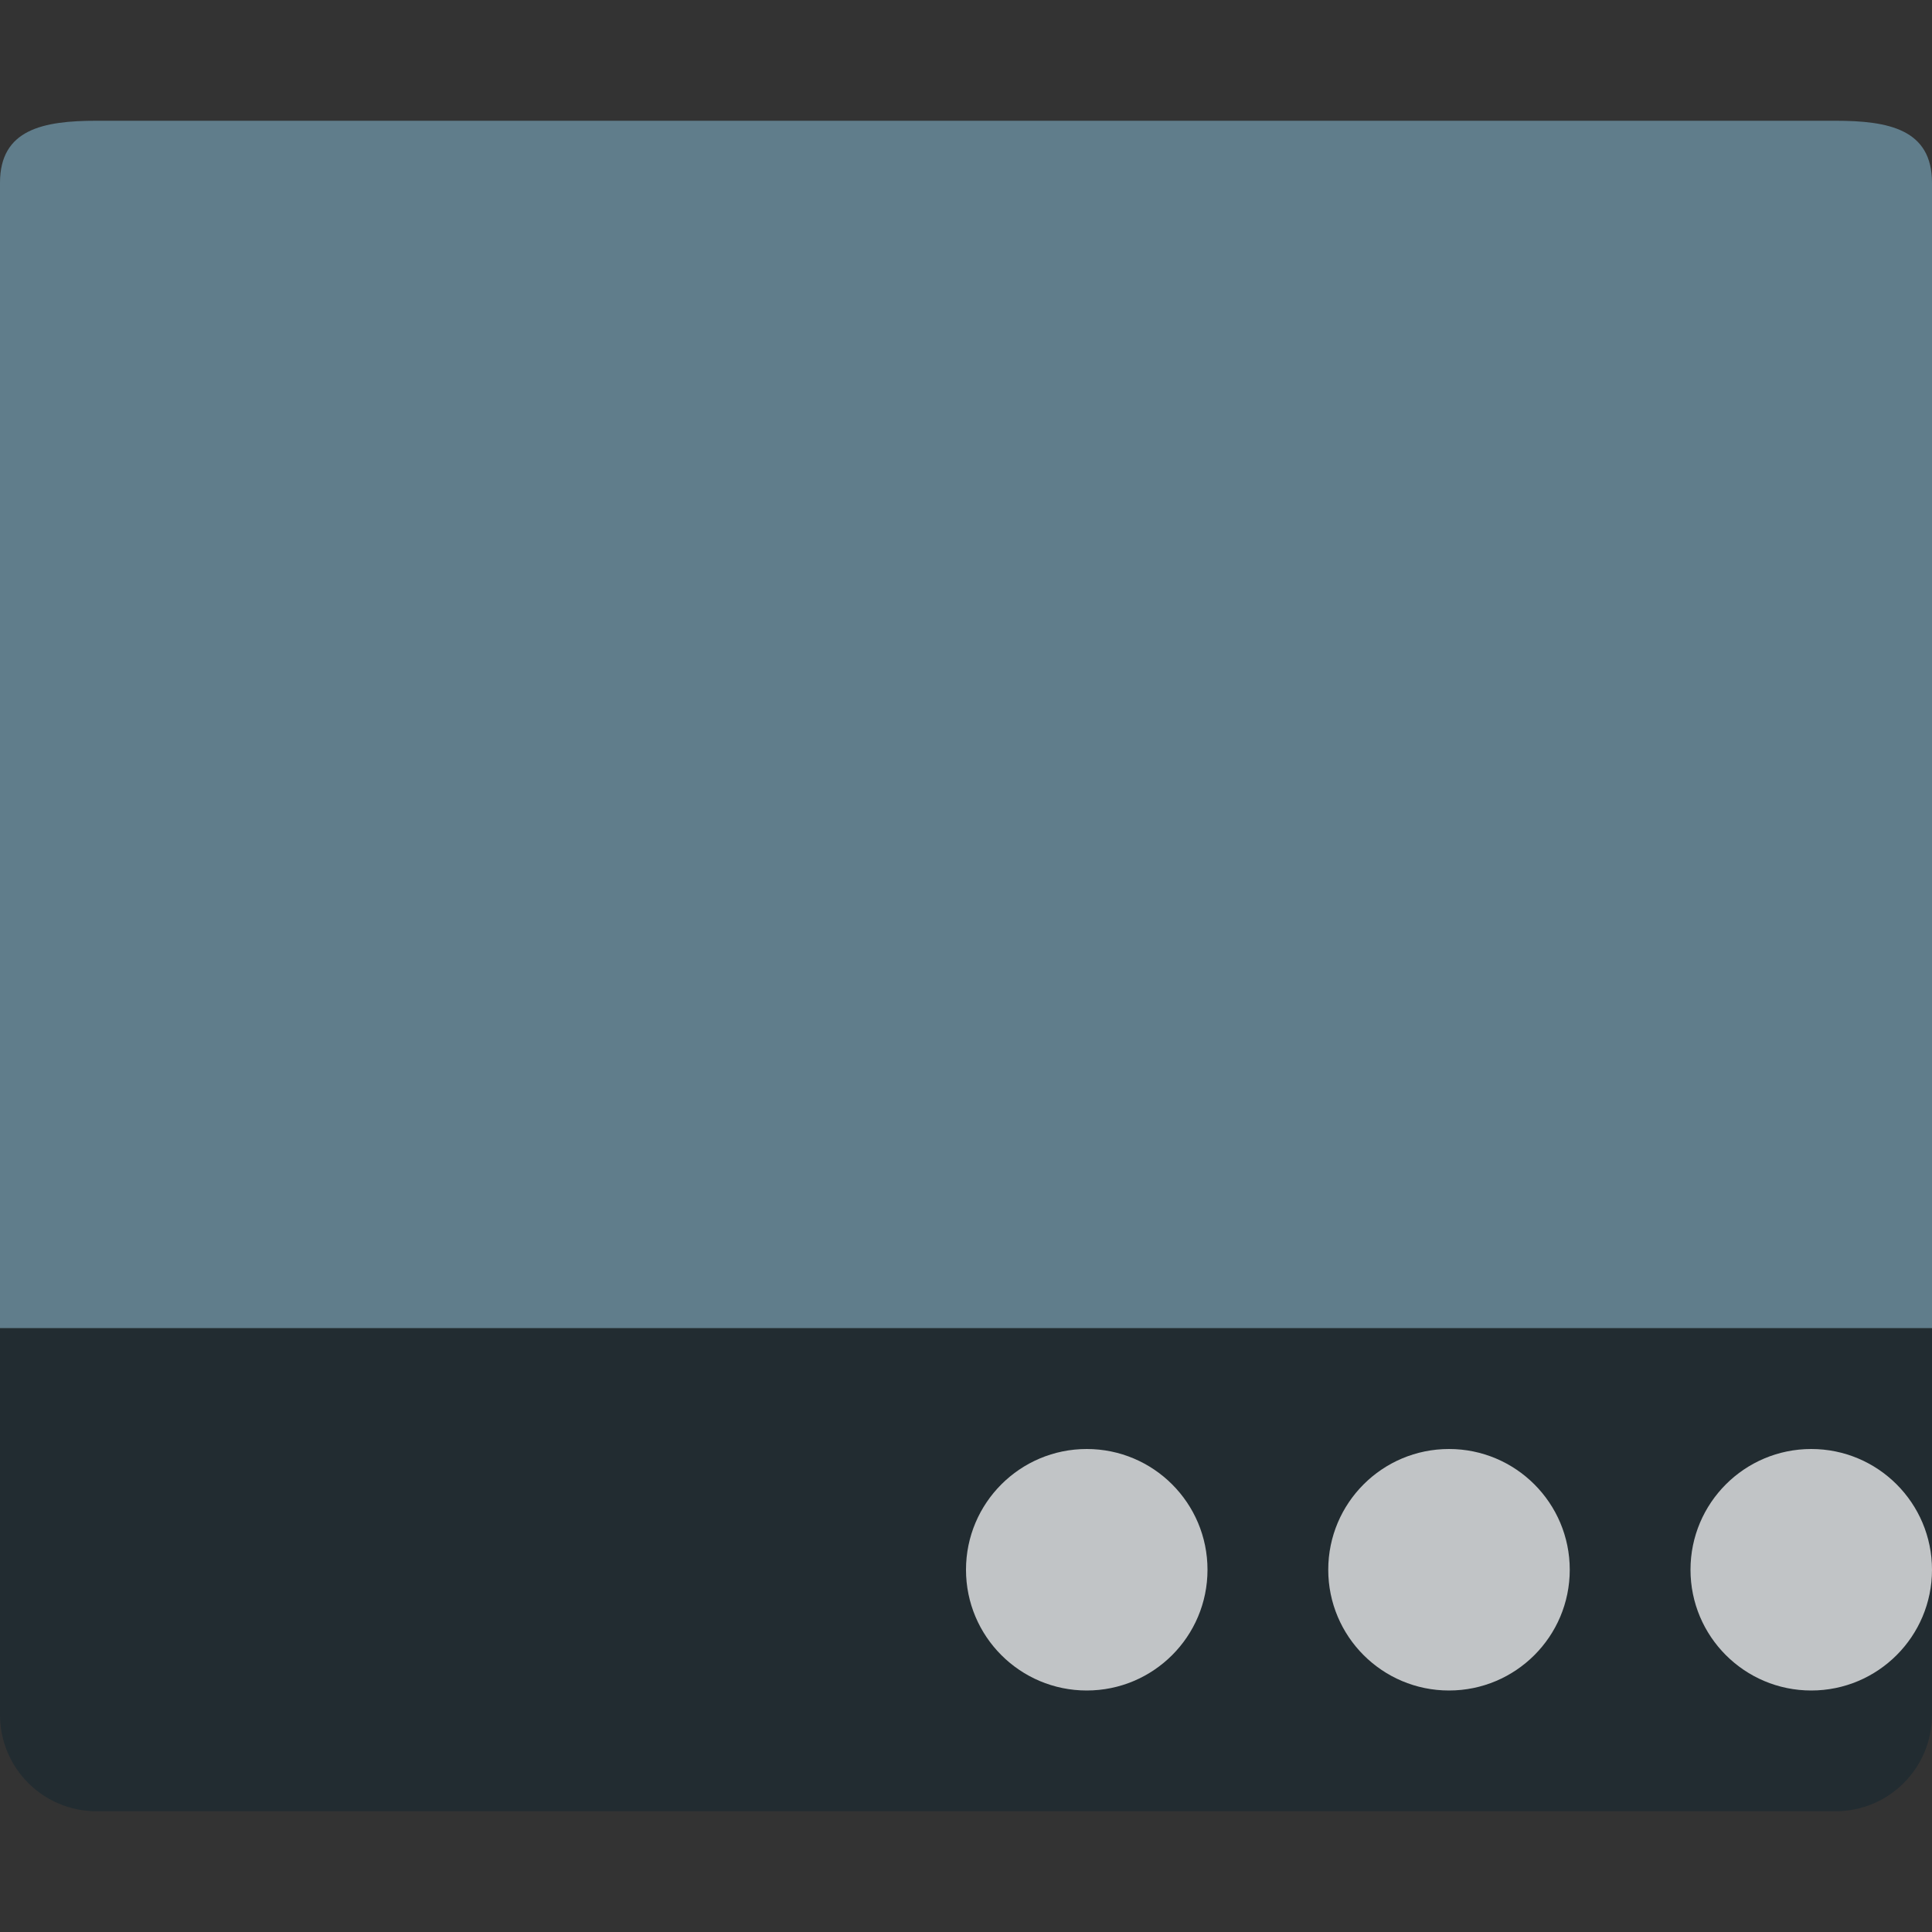 <svg width="16" height="16" version="1.1" xmlns="http://www.w3.org/2000/svg">
 <rect width="100%" height="100%" fill="#333333" stroke="none"/>
 <path d="m0.801 1c-0.443 0-0.801 0.07-0.801 0.514v9.486h16v-9.486c0-0.443-0.358-0.514-0.801-0.514h-14.398z" fill="#607d8b"/>
 <path d="m0.8 15c-0.443 0-0.8-0.357-0.8-0.8v-3.2h16v3.2c0 0.443-0.357 0.8-0.8 0.8z" fill="#222c31"/>
 <circle cx="9" cy="13" r="1" fill="#fff" opacity=".72"/>
 <circle cx="12" cy="13" r="1" fill="#fff" opacity=".72"/>
 <circle cx="15" cy="13" r="1" fill="#fff" opacity=".72"/>
</svg>
